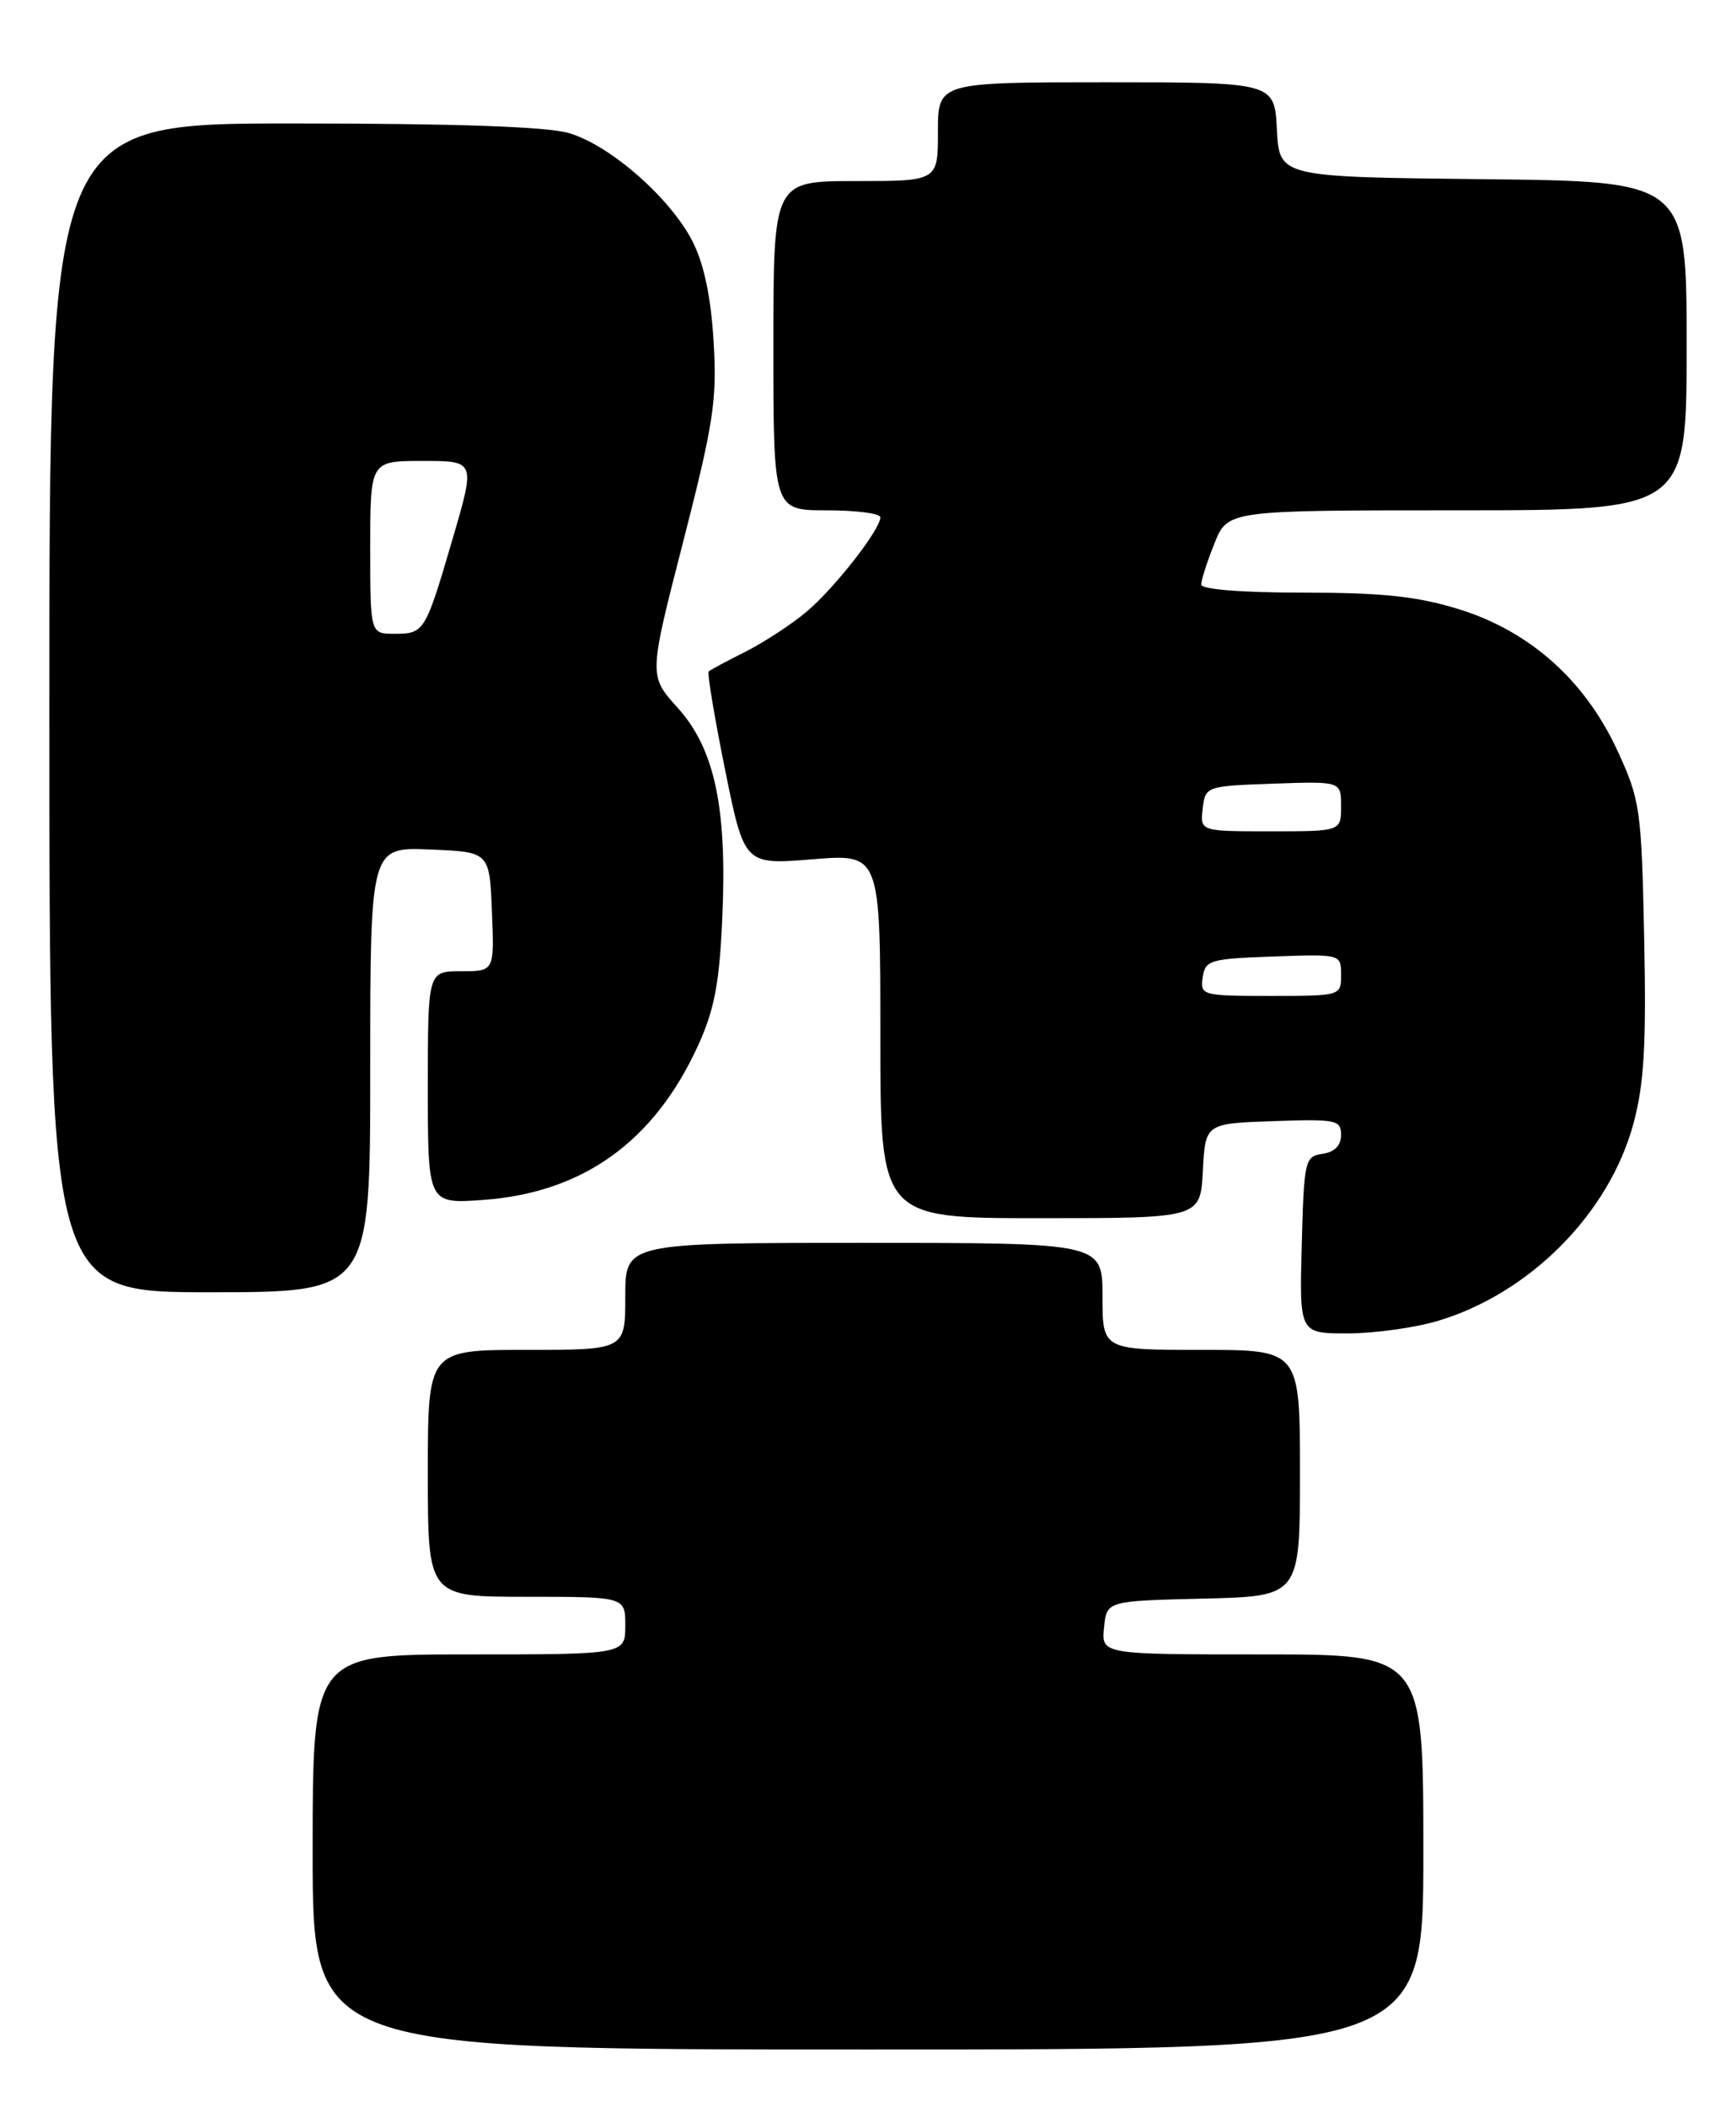 <?xml version="1.0" encoding="UTF-8" standalone="no"?>
<!DOCTYPE svg PUBLIC "-//W3C//DTD SVG 1.1//EN" "http://www.w3.org/Graphics/SVG/1.1/DTD/svg11.dtd" >
<svg xmlns="http://www.w3.org/2000/svg" xmlns:xlink="http://www.w3.org/1999/xlink" version="1.1" viewBox="0 0 211 256">
 <g >
 <path fill="currentColor"
d=" M 173.00 225.00 C 173.00 201.00 173.00 201.00 153.44 201.00 C 133.87 201.00 133.87 201.00 134.19 197.75 C 134.50 194.50 134.50 194.50 146.25 194.22 C 158.00 193.94 158.00 193.94 158.00 178.97 C 158.00 164.00 158.00 164.00 146.00 164.00 C 134.00 164.00 134.00 164.00 134.00 157.50 C 134.00 151.00 134.00 151.00 105.00 151.00 C 76.00 151.00 76.00 151.00 76.00 157.50 C 76.00 164.00 76.00 164.00 64.00 164.00 C 52.00 164.00 52.00 164.00 52.00 179.00 C 52.00 194.00 52.00 194.00 64.00 194.00 C 76.00 194.00 76.00 194.00 76.00 197.50 C 76.00 201.00 76.00 201.00 57.00 201.00 C 38.00 201.00 38.00 201.00 38.00 225.00 C 38.00 249.00 38.00 249.00 105.50 249.00 C 173.00 249.00 173.00 249.00 173.00 225.00 Z  M 174.73 160.49 C 185.92 157.16 195.57 147.45 198.53 136.53 C 199.83 131.72 200.11 126.97 199.84 113.97 C 199.51 98.26 199.36 97.21 196.59 91.20 C 192.65 82.66 185.94 76.68 177.30 74.01 C 172.26 72.45 167.99 72.00 158.39 72.00 C 150.97 72.00 146.00 71.61 146.00 71.02 C 146.00 70.48 146.72 68.23 147.61 66.02 C 149.22 62.00 149.22 62.00 177.11 62.00 C 205.00 62.00 205.00 62.00 205.00 42.02 C 205.00 22.03 205.00 22.03 180.25 21.77 C 155.50 21.50 155.50 21.50 155.20 15.75 C 154.90 10.00 154.90 10.00 134.45 10.00 C 114.00 10.00 114.00 10.00 114.00 16.00 C 114.00 22.00 114.00 22.00 104.00 22.00 C 94.00 22.00 94.00 22.00 94.00 42.00 C 94.00 62.00 94.00 62.00 100.50 62.00 C 104.08 62.00 107.00 62.38 107.00 62.85 C 107.00 64.34 101.42 71.47 98.02 74.33 C 96.21 75.85 92.88 78.03 90.62 79.17 C 88.35 80.31 86.34 81.39 86.14 81.57 C 85.94 81.74 86.83 87.10 88.12 93.48 C 90.47 105.07 90.47 105.07 98.73 104.40 C 107.00 103.72 107.00 103.72 107.00 125.86 C 107.00 148.00 107.00 148.00 126.45 148.00 C 145.90 148.00 145.90 148.00 146.20 142.25 C 146.50 136.50 146.50 136.50 154.75 136.21 C 162.39 135.94 163.00 136.06 163.00 137.89 C 163.00 139.17 162.21 139.97 160.75 140.18 C 158.60 140.49 158.49 140.96 158.22 151.25 C 157.93 162.00 157.93 162.00 163.78 162.00 C 167.00 162.00 171.93 161.32 174.73 160.49 Z  M 45.00 129.96 C 45.00 102.91 45.00 102.91 52.25 103.21 C 59.50 103.50 59.50 103.50 59.79 110.75 C 60.09 118.00 60.09 118.00 56.04 118.00 C 52.00 118.00 52.00 118.00 52.00 132.13 C 52.00 146.27 52.00 146.27 58.75 145.78 C 70.84 144.91 79.50 138.70 84.82 127.08 C 86.83 122.70 87.44 119.49 87.79 111.52 C 88.39 98.10 86.87 90.96 82.33 85.95 C 78.85 82.09 78.85 82.09 83.04 65.80 C 86.74 51.38 87.17 48.57 86.73 41.45 C 86.41 36.06 85.56 32.05 84.17 29.32 C 81.48 24.07 74.21 17.68 69.19 16.18 C 66.57 15.39 55.46 15.00 35.63 15.00 C 6.00 15.00 6.00 15.00 6.00 86.00 C 6.00 157.00 6.00 157.00 25.50 157.00 C 45.00 157.00 45.00 157.00 45.00 129.96 Z  M 146.18 118.75 C 146.48 116.65 147.06 116.48 154.75 116.21 C 162.99 115.92 163.00 115.92 163.00 118.46 C 163.00 120.98 162.94 121.00 154.43 121.00 C 146.12 121.00 145.87 120.93 146.18 118.75 Z  M 146.18 98.25 C 146.50 95.53 146.58 95.50 154.75 95.21 C 163.00 94.92 163.00 94.92 163.00 97.96 C 163.00 101.00 163.00 101.00 154.43 101.00 C 145.87 101.00 145.87 101.00 146.18 98.25 Z  M 45.00 66.50 C 45.00 56.00 45.00 56.00 51.39 56.00 C 57.78 56.00 57.78 56.00 55.05 65.34 C 51.69 76.82 51.58 77.00 47.94 77.00 C 45.00 77.00 45.00 77.00 45.00 66.50 Z "/>
</g>
</svg>